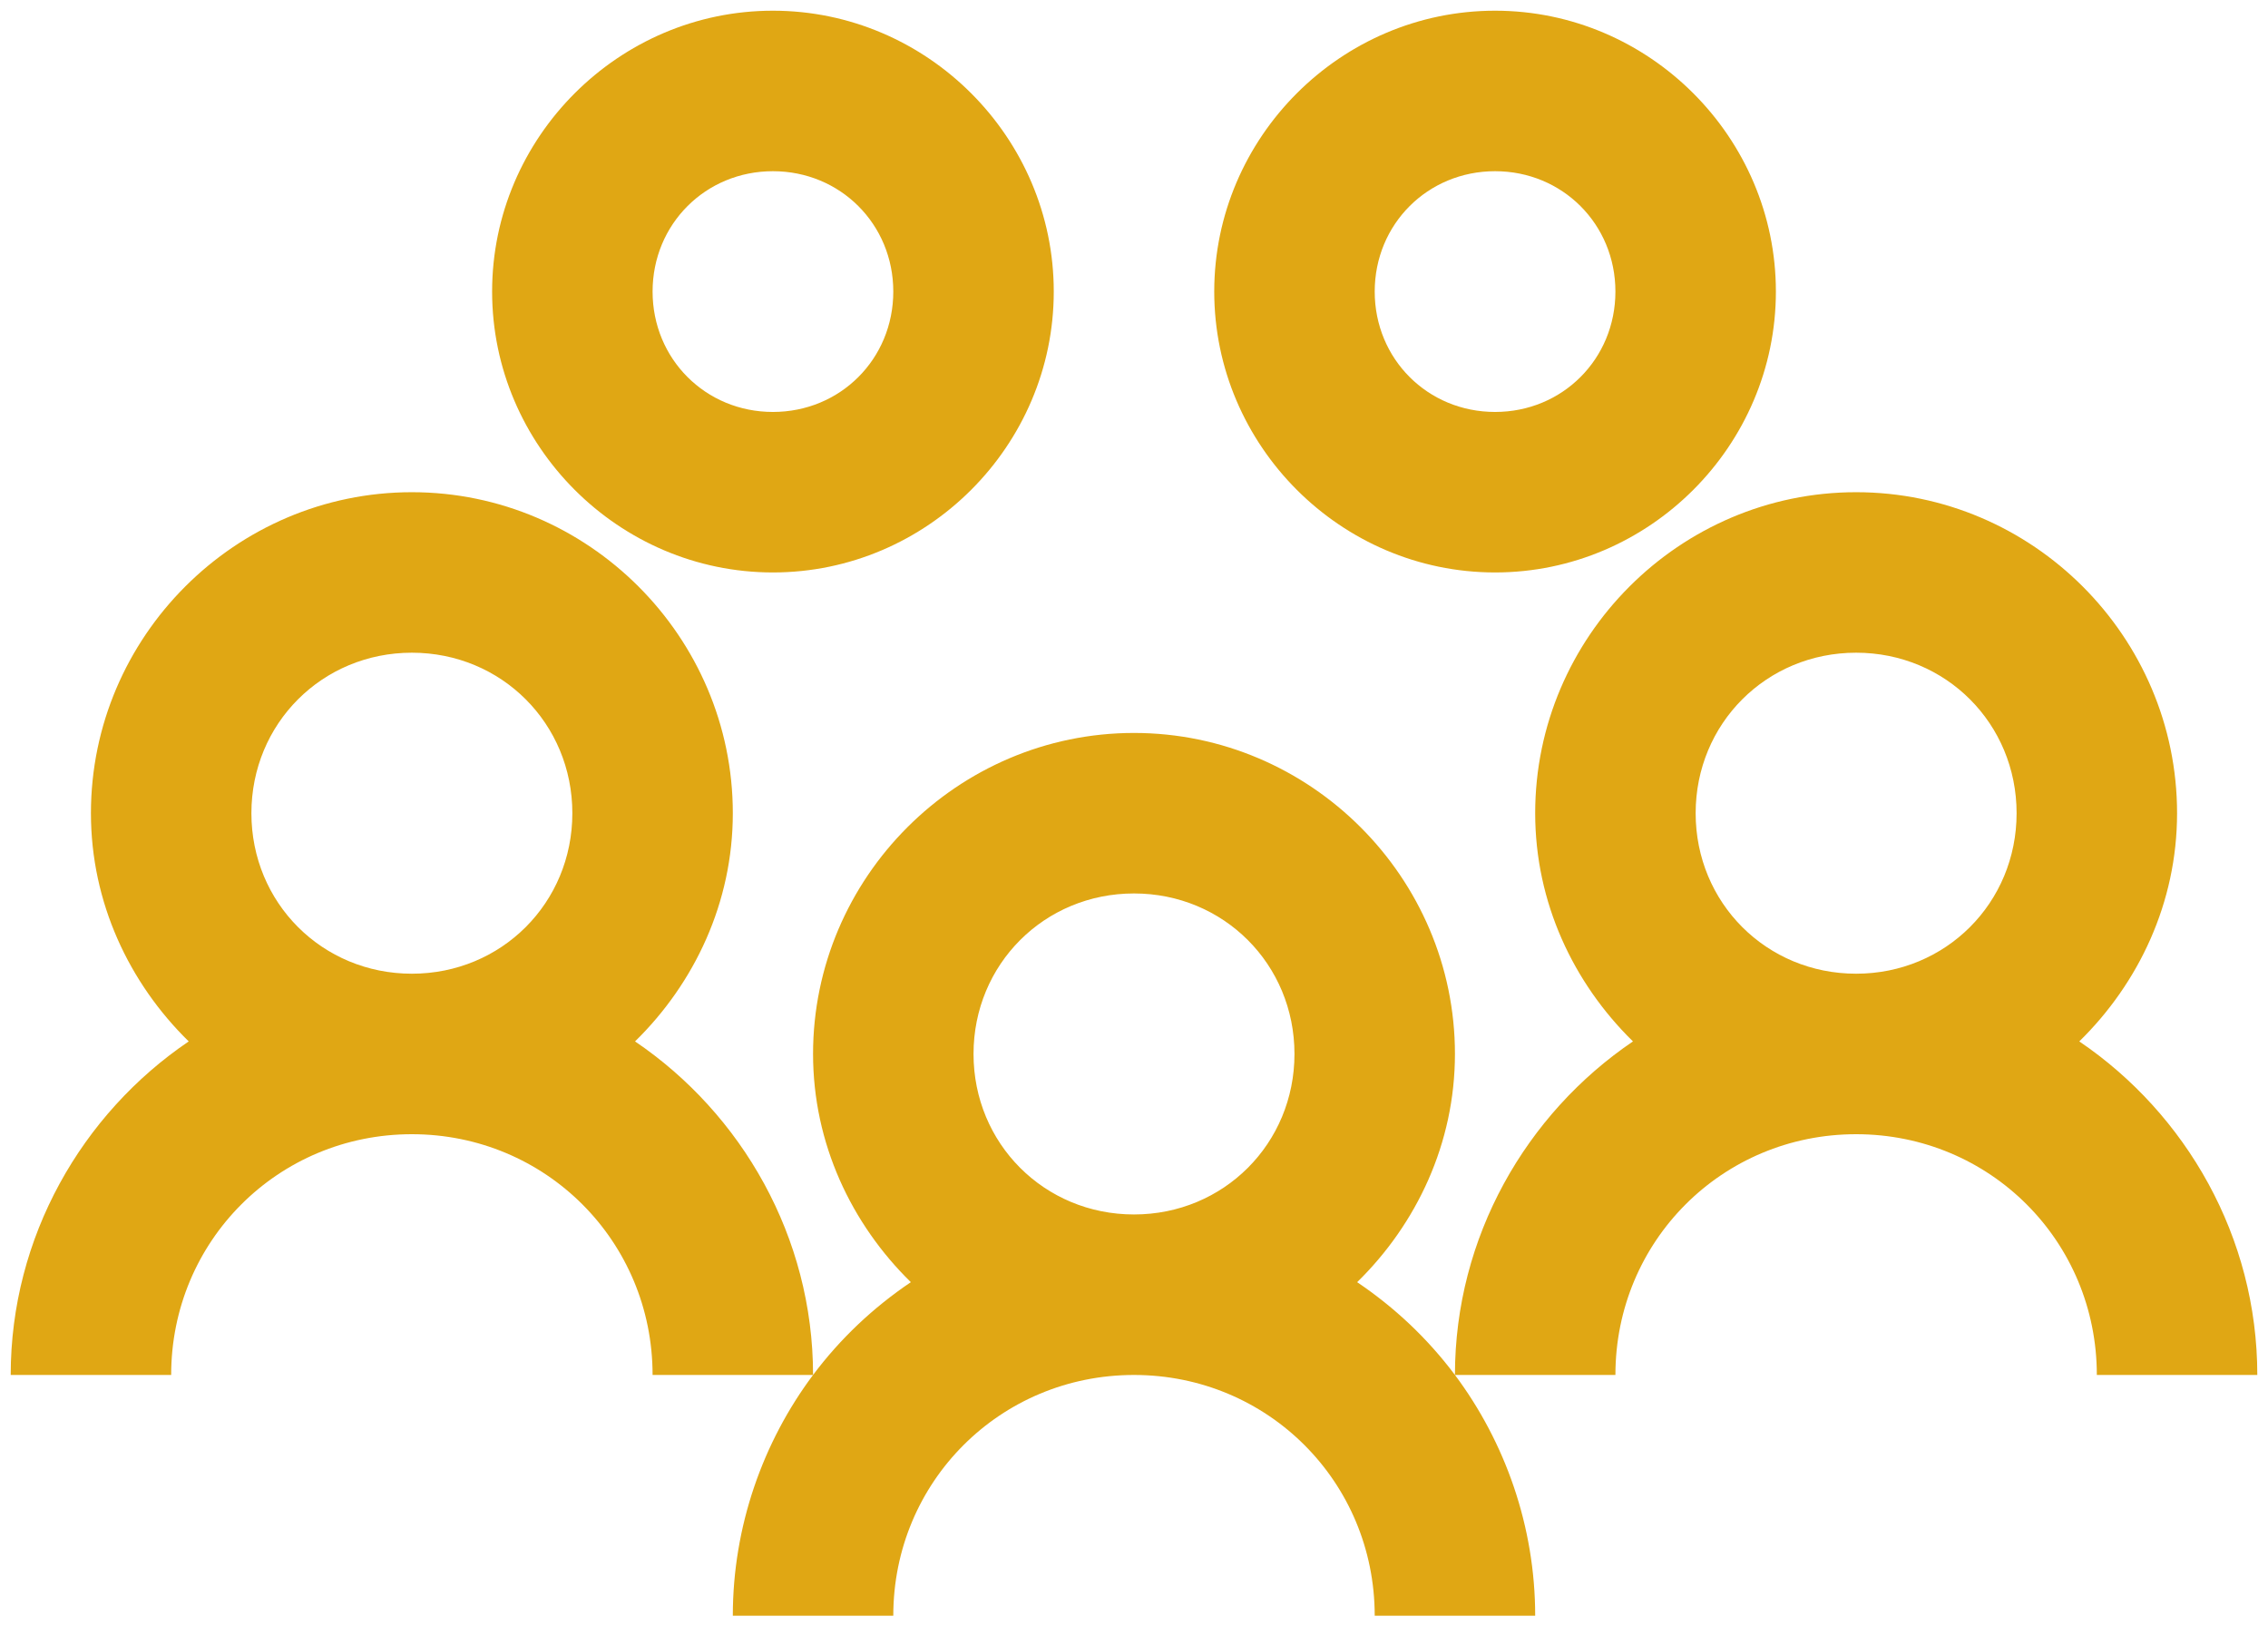 <svg width="53" height="38" viewBox="0 0 53 38" fill="none" xmlns="http://www.w3.org/2000/svg">
<path d="M18.062 0.25C14.459 0.25 11.5 3.209 11.5 6.812C11.5 10.416 14.459 13.375 18.062 13.375C21.666 13.375 24.625 10.416 24.625 6.812C24.625 3.209 21.666 0.25 18.062 0.25ZM34.938 0.25C31.334 0.25 28.375 3.209 28.375 6.812C28.375 10.416 31.334 13.375 34.938 13.375C38.541 13.375 41.5 10.416 41.5 6.812C41.5 3.209 38.541 0.25 34.938 0.25ZM18.062 4C19.637 4 20.875 5.238 20.875 6.812C20.875 8.387 19.637 9.625 18.062 9.625C16.488 9.625 15.25 8.387 15.25 6.812C15.25 5.238 16.488 4 18.062 4ZM34.938 4C36.512 4 37.75 5.238 37.75 6.812C37.75 8.387 36.512 9.625 34.938 9.625C33.363 9.625 32.125 8.387 32.125 6.812C32.125 5.238 33.363 4 34.938 4ZM9.625 11.5C5.501 11.5 2.125 14.877 2.125 19C2.125 21.087 3.019 22.97 4.41 24.332C1.913 26.024 0.25 28.902 0.25 32.125H4C4 28.998 6.498 26.5 9.625 26.5C12.752 26.5 15.25 28.998 15.25 32.125H19C19 28.902 17.337 26.024 14.84 24.332C16.231 22.97 17.125 21.087 17.125 19C17.125 14.877 13.748 11.5 9.625 11.5ZM19 32.125C17.828 33.692 17.125 35.663 17.125 37.75H20.875C20.875 34.623 23.373 32.125 26.5 32.125C29.627 32.125 32.125 34.623 32.125 37.75H35.875C35.875 35.663 35.172 33.692 34 32.125C33.363 31.275 32.594 30.55 31.715 29.957C33.106 28.595 34 26.712 34 24.625C34 20.502 30.623 17.125 26.5 17.125C22.377 17.125 19 20.502 19 24.625C19 26.712 19.894 28.595 21.285 29.957C20.406 30.55 19.637 31.275 19 32.125ZM34 32.125H37.75C37.75 28.998 40.248 26.5 43.375 26.5C46.502 26.5 49 28.998 49 32.125H52.75C52.75 28.902 51.087 26.024 48.59 24.332C49.981 22.97 50.875 21.087 50.875 19C50.875 14.877 47.498 11.5 43.375 11.5C39.252 11.5 35.875 14.877 35.875 19C35.875 21.087 36.769 22.97 38.16 24.332C35.663 26.024 34 28.902 34 32.125ZM9.625 15.25C11.72 15.25 13.375 16.905 13.375 19C13.375 21.095 11.72 22.75 9.625 22.75C7.53 22.75 5.875 21.095 5.875 19C5.875 16.905 7.53 15.25 9.625 15.25ZM43.375 15.25C45.47 15.25 47.125 16.905 47.125 19C47.125 21.095 45.47 22.75 43.375 22.75C41.28 22.75 39.625 21.095 39.625 19C39.625 16.905 41.28 15.25 43.375 15.25ZM26.5 20.875C28.595 20.875 30.25 22.53 30.25 24.625C30.25 26.72 28.595 28.375 26.5 28.375C24.405 28.375 22.75 26.72 22.75 24.625C22.75 22.53 24.405 20.875 26.5 20.875Z" fill="#E0A714"/>
</svg>
